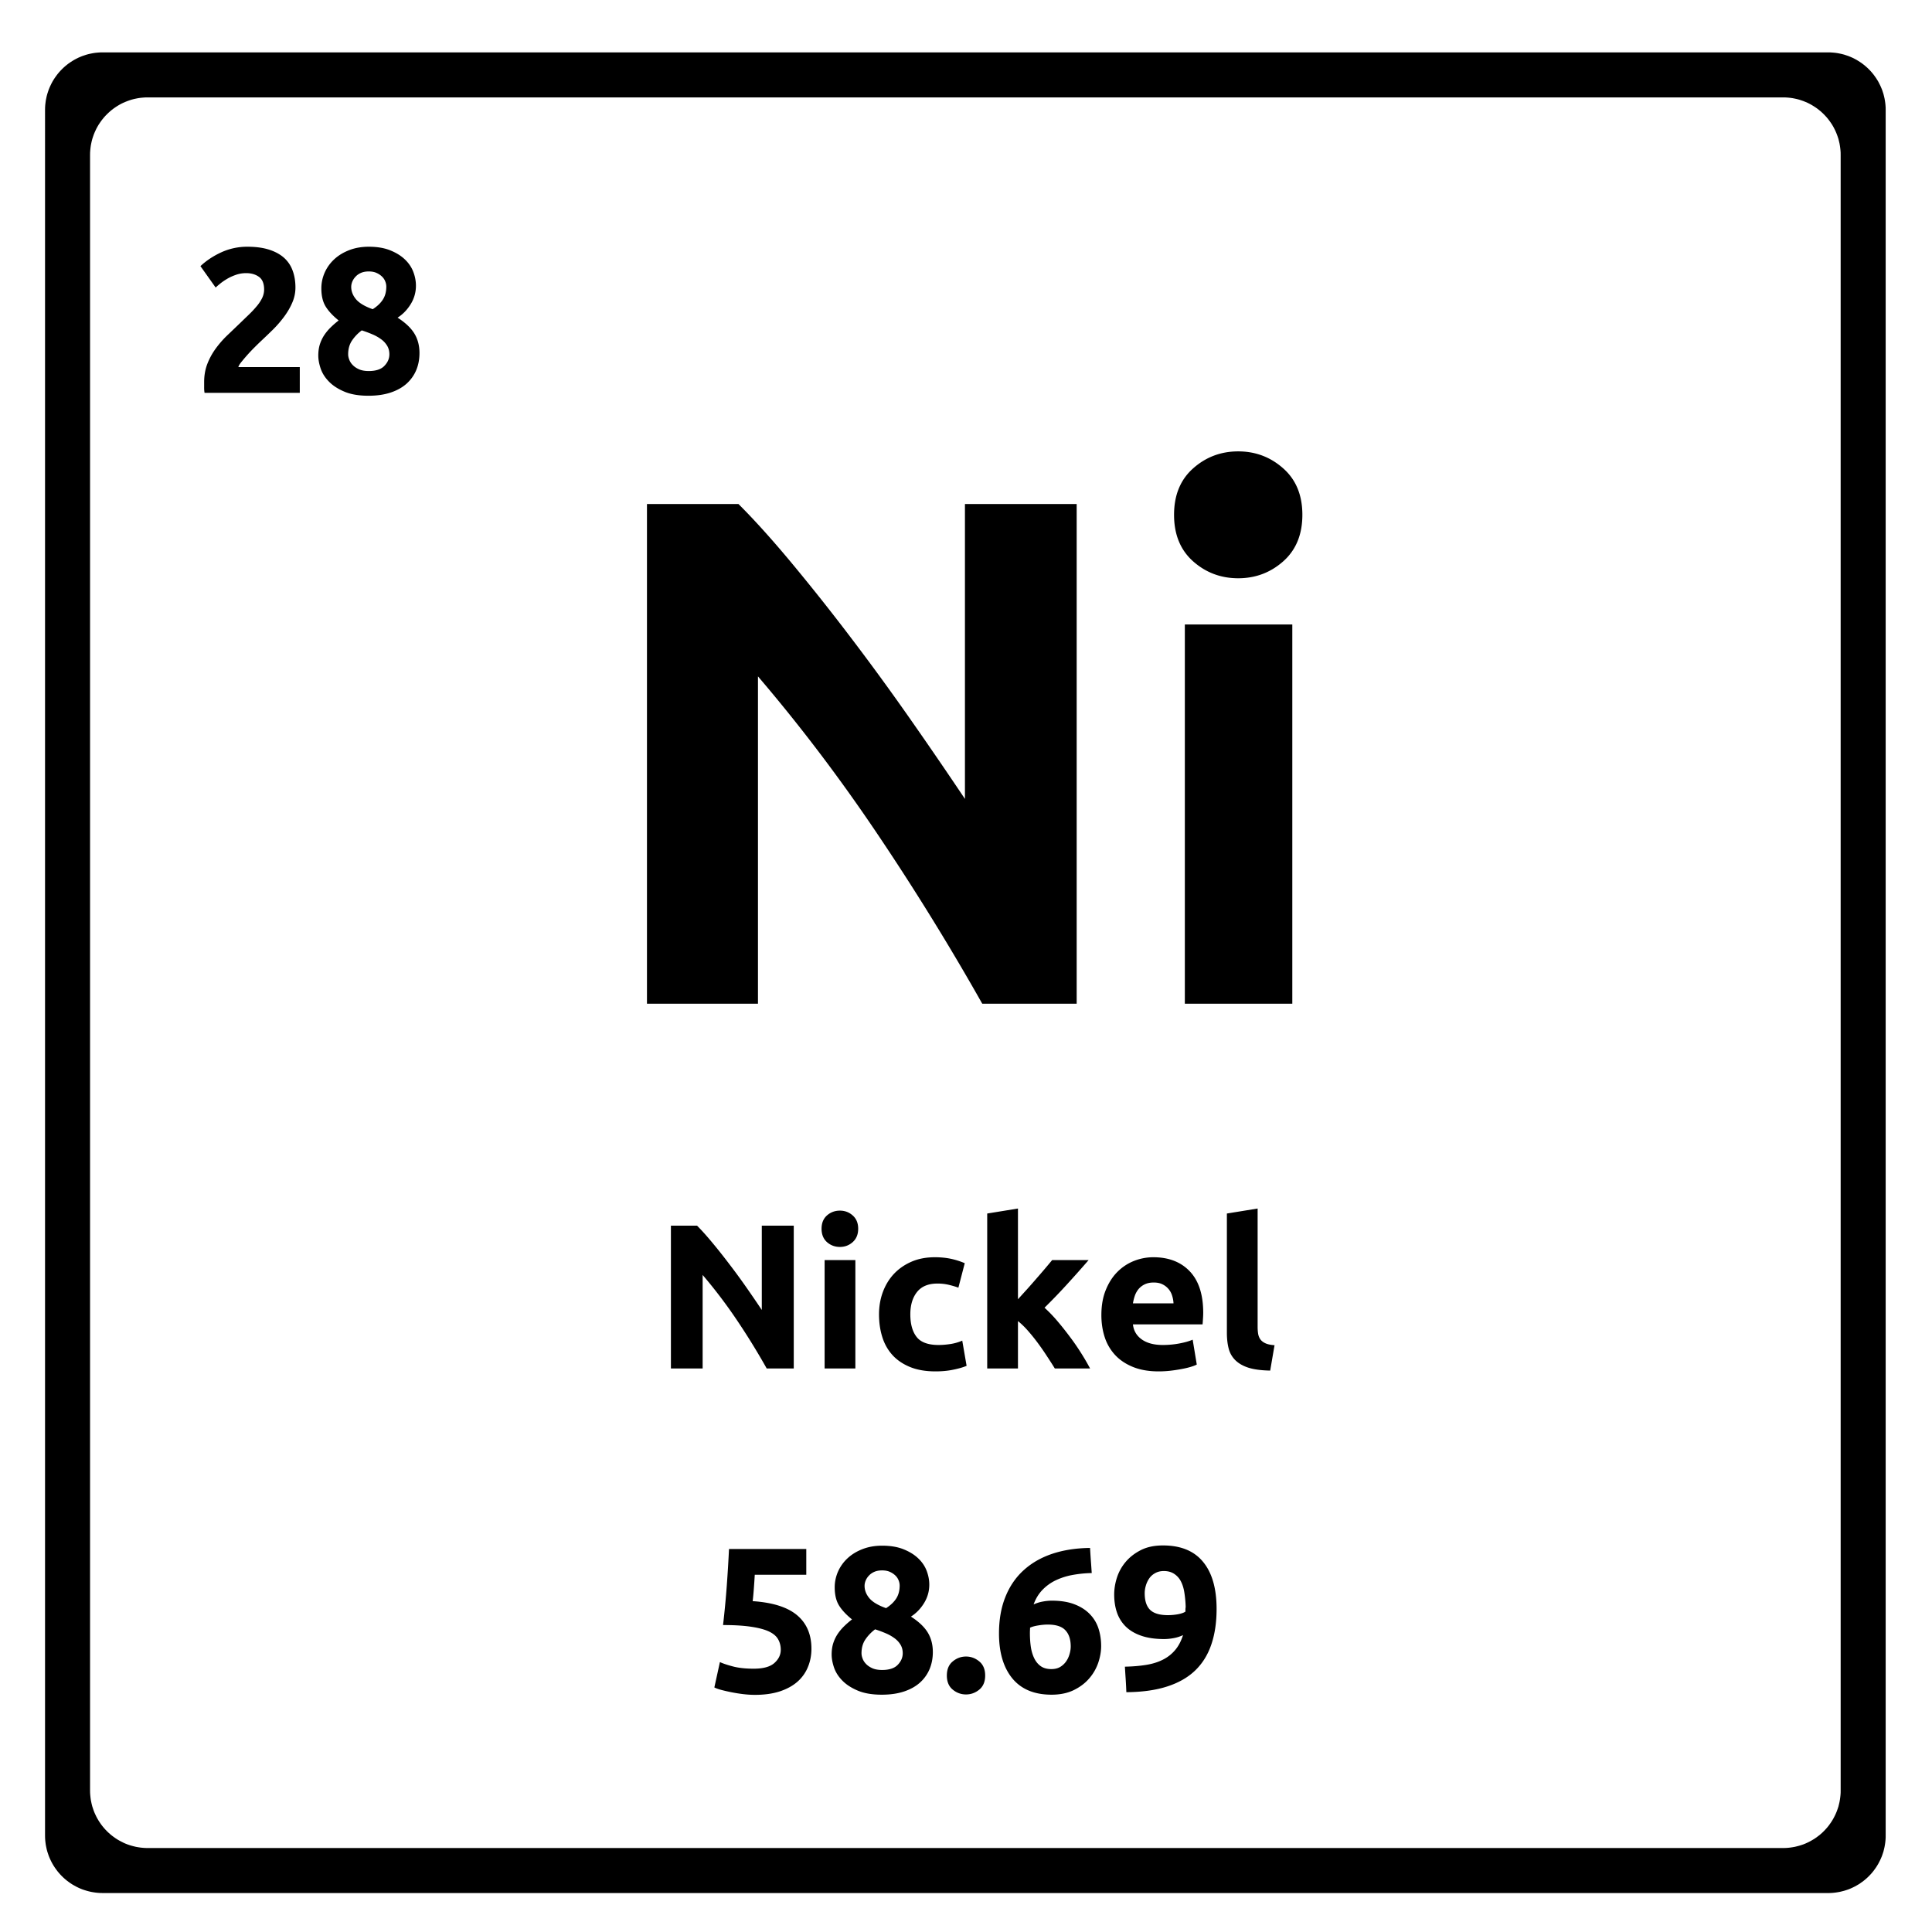<svg xmlns="http://www.w3.org/2000/svg" version="1.2" viewBox="0 0 375 375">
  <path d="m355.762 10.207.453.043.441.063.442.085.43.094.429.113.414.137.414.14.406.165.395.172.387.195.386.207.364.223.363.234.351.242.344.266.328.27.32.285.31.3.3.309.285.32.27.328.258.344.25.352.234.363.223.363.199.387.195.387.176.398.168.403.14.414.137.421.106.422.101.434.078.437.067.45.047.449.03.453.005.465v334.933l-.004.457-.031.461-.047.45-.067.441-.078.438-.101.433-.106.43-.137.414-.14.414-.168.41-.176.39-.195.387-.2.38-.222.37-.234.364-.25.351-.258.344-.27.328-.285.32-.3.31-.31.3-.32.285-.328.27-.344.257-.351.25-.363.239-.364.21-.386.212-.387.19-.395.18-.406.165-.414.14-.414.13-.43.112-.43.102-.44.078-.442.067-.453.046-.457.032-.457.007H19.91l-.457-.007-.457-.032-.45-.046-.448-.067-.438-.078-.433-.102-.422-.113-.422-.129-.414-.14-.403-.164-.398-.18-.387-.192-.379-.21-.37-.211-.364-.239-.352-.25-.343-.257-.328-.27-.32-.285-.31-.3-.3-.31-.285-.32-.27-.328-.258-.344-.25-.351-.238-.364-.219-.37-.207-.38-.187-.386-.18-.39-.164-.411-.14-.414-.137-.414-.114-.43-.093-.433-.086-.438-.059-.441-.05-.45-.028-.46-.008-.458V21.34l.008-.465.027-.453.051-.45.059-.449.086-.437.093-.434.114-.422.136-.421.141-.414.164-.403.18-.398.187-.387.207-.387.22-.363.237-.363.25-.352.258-.344.27-.328.285-.32.3-.309.31-.3.32-.286.328-.27.343-.265.352-.242.363-.234.371-.223.38-.207.386-.195.398-.172.403-.164.414-.14.422-.138.422-.113.433-.094.438-.085.449-.063.45-.043.456-.031.457-.008h334.938l.457.008ZM28.187 18.914l-.457.031-.453.043-.441.063-.445.086-.426.093-.43.114-.422.136-.406.145-.41.164-.39.168-.395.195-.38.207-.37.223-.356.234-.351.243-.344.265-.328.27-.32.289-.31.297-.3.308-.285.32-.27.329-.265.343-.242.352-.239.355-.218.372-.207.378-.188.395-.18.395-.164.406-.14.406-.137.422-.113.43-.094.43-.086.44-.059.442-.046.453-.032.457-.008.457v317.465l.008.457.032.457.046.453.059.442.086.437.094.434.113.43.137.414.14.414.164.406.18.394.188.387.207.38.218.37.239.363.242.352.265.344.27.328.285.32.3.309.31.3.32.286.328.27.344.257.351.25.356.234.37.215.38.207.394.196.39.18.411.163.406.141.422.129.43.113.426.102.445.078.441.066.453.047.457.031.458.008h317.464l.457-.008.457-.03.454-.048.441-.066.441-.078.43-.102.43-.113.414-.129.414-.14.406-.165.395-.18.386-.195.383-.207.367-.215.364-.234.351-.25.34-.258.332-.27.32-.284.309-.301.297-.309.289-.32.27-.328.257-.344.25-.352.235-.363.222-.37.2-.38.195-.387.176-.394.164-.406.144-.414.137-.414.105-.43.102-.434.078-.437.063-.442.05-.453.032-.457.004-.457V30.07l-.004-.457-.032-.457-.05-.453-.063-.441-.078-.442-.102-.43-.105-.43-.137-.42-.144-.407-.164-.406-.176-.395-.195-.395-.2-.378-.222-.372-.235-.355-.25-.352-.258-.343-.27-.328-.288-.32-.297-.31-.309-.296-.32-.29-.332-.269-.34-.265-.351-.243-.364-.234-.367-.223-.383-.207-.386-.195-.395-.168-.406-.164-.414-.145-.414-.136-.43-.114-.43-.093-.441-.086-.441-.063-.454-.043-.457-.03-.457-.005H28.645Zm0 0"/>
  <path d="M190.654 194.818a491.828 491.828 0 0 0-20.312-32.89c-7.274-10.82-15.012-21.036-23.22-30.641v63.531h-21.546V97.834h17.766c3.082 3.074 6.488 6.851 10.218 11.328a422.473 422.473 0 0 1 11.407 14.36 491.759 491.759 0 0 1 11.546 15.812 925.785 925.785 0 0 1 10.782 15.734V97.834h21.687v96.984Zm60.182 0h-20.86v-73.61h20.86Zm1.953-94.89c0 3.824-1.242 6.835-3.718 9.03-2.47 2.188-5.383 3.282-8.735 3.282-3.367 0-6.281-1.094-8.75-3.281-2.469-2.196-3.703-5.207-3.703-9.032 0-3.82 1.234-6.828 3.703-9.015 2.469-2.195 5.383-3.297 8.75-3.297 3.352 0 6.266 1.102 8.735 3.297 2.476 2.187 3.718 5.195 3.718 9.015ZM148.818 265.622a136.106 136.106 0 0 0-5.797-9.406 96.315 96.315 0 0 0-6.64-8.75v18.156h-6.157v-27.718h5.078c.875.875 1.844 1.953 2.906 3.234 1.07 1.281 2.16 2.652 3.266 4.11a126.336 126.336 0 0 1 3.312 4.515 253.605 253.605 0 0 1 3.078 4.5v-16.36h6.204v27.72Zm17.208 0h-5.969v-21.047h5.97Zm.547-27.125c0 1.094-.356 1.961-1.063 2.594-.699.625-1.527.938-2.484.938-.969 0-1.809-.313-2.516-.938-.699-.633-1.046-1.5-1.046-2.594 0-1.093.347-1.953 1.046-2.578.707-.625 1.547-.937 2.516-.937.957 0 1.785.312 2.484.937.707.625 1.063 1.485 1.063 2.578Zm4.044 16.61c0-1.52.242-2.953.735-4.297.5-1.352 1.21-2.531 2.14-3.531.938-1 2.07-1.79 3.406-2.375 1.333-.582 2.852-.875 4.563-.875 1.113 0 2.14.101 3.078.296.938.2 1.844.485 2.719.86l-1.235 4.75c-.562-.207-1.18-.39-1.843-.547a9.377 9.377 0 0 0-2.235-.25c-1.761 0-3.078.547-3.953 1.64-.867 1.094-1.297 2.54-1.297 4.329 0 1.886.407 3.351 1.22 4.39.812 1.043 2.233 1.563 4.265 1.563.718 0 1.488-.063 2.312-.188a9.187 9.187 0 0 0 2.281-.656l.844 4.89c-.687.294-1.554.54-2.594.75-1.042.22-2.187.329-3.437.329-1.93 0-3.586-.29-4.969-.86-1.386-.57-2.527-1.351-3.422-2.343-.886-.989-1.539-2.157-1.953-3.5-.418-1.344-.625-2.801-.625-4.375Zm26.969-2.922c.582-.645 1.187-1.313 1.812-2a129.64 129.64 0 0 0 1.813-2.063 145.882 145.882 0 0 0 3.015-3.547h7.079a229.234 229.234 0 0 1-4.157 4.672 114.155 114.155 0 0 1-4.406 4.578 27.39 27.39 0 0 1 2.484 2.579c.852 1 1.676 2.039 2.47 3.109a44.262 44.262 0 0 1 2.202 3.203 46.04 46.04 0 0 1 1.688 2.906h-6.844c-.43-.695-.918-1.46-1.469-2.297a49.945 49.945 0 0 0-1.734-2.515 35.772 35.772 0 0 0-1.938-2.422 15.751 15.751 0 0 0-2.015-1.969v9.203h-5.969v-30.078l5.969-.969Zm16.191 3.078c0-1.863.285-3.492.86-4.89.57-1.407 1.32-2.571 2.25-3.5a9.42 9.42 0 0 1 3.218-2.126 10.218 10.218 0 0 1 3.75-.718c2.988 0 5.348.914 7.078 2.734 1.738 1.824 2.61 4.512 2.61 8.062 0 .344-.016.727-.047 1.141a30.51 30.51 0 0 1-.078 1.094h-13.516c.133 1.23.707 2.203 1.719 2.922 1.007.718 2.367 1.078 4.078 1.078 1.094 0 2.164-.098 3.219-.297 1.05-.195 1.91-.441 2.578-.734l.797 4.828c-.313.168-.743.328-1.282.484-.531.156-1.125.29-1.781.406a27.83 27.83 0 0 1-2.094.313 20.29 20.29 0 0 1-2.234.125c-1.899 0-3.547-.281-4.953-.844-1.399-.562-2.555-1.328-3.469-2.297a9.279 9.279 0 0 1-2.047-3.469c-.437-1.332-.656-2.77-.656-4.312Zm14-2.281a5.617 5.617 0 0 0-.266-1.485 3.573 3.573 0 0 0-1.828-2.188c-.469-.25-1.055-.374-1.75-.374-.668 0-1.242.117-1.719.344a3.6 3.6 0 0 0-1.203.906 4.268 4.268 0 0 0-.734 1.297 9.159 9.159 0 0 0-.375 1.5Zm18.766 13.047c-1.742-.032-3.152-.22-4.234-.563-1.075-.351-1.922-.844-2.547-1.469a4.836 4.836 0 0 1-1.282-2.265c-.23-.895-.343-1.907-.343-3.032v-23.156l5.968-.969v22.922c0 .543.036 1.028.11 1.453.082.418.238.778.469 1.079.226.293.55.53.968.718.426.188 1.004.309 1.735.36Zm-94.997 54.19c0-.77-.18-1.457-.531-2.063-.344-.601-.945-1.101-1.797-1.5-.856-.394-2-.695-3.438-.906-1.437-.219-3.25-.328-5.437-.328.289-2.488.531-5.008.719-7.563.187-2.562.332-4.96.437-7.203h15v5h-10a127.06 127.06 0 0 1-.187 2.782c-.063.898-.137 1.68-.219 2.343 3.894.262 6.77 1.172 8.625 2.735 1.852 1.562 2.781 3.73 2.781 6.5 0 1.28-.23 2.468-.687 3.562a7.61 7.61 0 0 1-2.032 2.844c-.906.793-2.046 1.418-3.421 1.875-1.375.445-2.98.672-4.813.672-.73 0-1.492-.047-2.281-.14a29.875 29.875 0 0 1-2.266-.36c-.73-.145-1.39-.297-1.984-.453-.586-.157-1.04-.317-1.36-.485l1.079-4.922c.664.305 1.546.594 2.64.875 1.094.274 2.399.407 3.922.407 1.844 0 3.176-.364 4-1.094.832-.738 1.25-1.598 1.25-2.578Zm29.517.437c0 1.2-.211 2.297-.625 3.297a7.383 7.383 0 0 1-1.86 2.625c-.824.742-1.855 1.32-3.093 1.735-1.243.414-2.68.625-4.313.625-1.867 0-3.418-.262-4.656-.782-1.242-.52-2.242-1.164-3-1.937-.762-.77-1.305-1.613-1.625-2.531-.313-.926-.469-1.774-.469-2.547 0-.801.102-1.535.313-2.203a7.28 7.28 0 0 1 .875-1.813c.375-.55.797-1.05 1.265-1.5.469-.457.969-.89 1.5-1.297-1.148-.926-1.996-1.844-2.547-2.75-.543-.906-.812-2.066-.812-3.484 0-1.063.219-2.086.656-3.078a7.863 7.863 0 0 1 1.86-2.578c.8-.739 1.77-1.329 2.906-1.766 1.133-.438 2.394-.656 3.781-.656 1.625 0 3.016.234 4.172.703 1.164.469 2.117 1.062 2.86 1.781.75.719 1.288 1.527 1.624 2.422.332.887.5 1.773.5 2.656 0 1.281-.34 2.477-1.015 3.578-.68 1.106-1.528 1.98-2.547 2.625 1.52.98 2.61 2.012 3.265 3.094.657 1.086.985 2.344.985 3.781Zm-13.844.235c0 .324.07.68.219 1.062.144.387.379.742.703 1.063.32.324.734.593 1.234.812.508.211 1.125.313 1.844.313 1.383 0 2.395-.332 3.031-1 .645-.664.969-1.414.969-2.25 0-.614-.14-1.16-.422-1.64a4.266 4.266 0 0 0-1.14-1.25 8.103 8.103 0 0 0-1.704-.97 23.084 23.084 0 0 0-2.093-.78 8.21 8.21 0 0 0-1.891 1.968c-.5.742-.75 1.633-.75 2.672Zm7.406-13.157a2.7 2.7 0 0 0-.187-.937 2.6 2.6 0 0 0-.594-.938 3.586 3.586 0 0 0-1.062-.734c-.43-.207-.95-.312-1.563-.312-.586 0-1.09.093-1.516.28-.43.188-.78.438-1.062.75a3.06 3.06 0 0 0-.625.97c-.137.343-.203.68-.203 1 0 .855.312 1.656.937 2.406.633.742 1.711 1.383 3.235 1.922.851-.54 1.504-1.157 1.953-1.844.457-.695.687-1.55.687-2.563Zm16.595 17.485c0 1.199-.383 2.11-1.14 2.734-.762.625-1.622.938-2.579.938-.96 0-1.82-.313-2.578-.938-.761-.625-1.14-1.535-1.14-2.734 0-1.196.379-2.11 1.14-2.735.758-.632 1.617-.953 2.578-.953.957 0 1.817.32 2.578.953.758.625 1.141 1.54 1.141 2.735Zm12.153-9.891c-.586 0-1.211.059-1.875.172-.668.106-1.188.25-1.563.438 0 .105-.008.265-.016.484-.011.21-.015.39-.015.547 0 .969.062 1.883.187 2.734.133.844.364 1.59.688 2.235.32.636.75 1.136 1.281 1.5.531.355 1.195.53 2 .53.664 0 1.234-.132 1.703-.405a3.772 3.772 0 0 0 1.156-1.063c.301-.426.524-.898.672-1.422.157-.52.235-1.02.235-1.5 0-1.363-.344-2.41-1.032-3.14-.68-.739-1.82-1.11-3.421-1.11Zm.765-4.64c1.727 0 3.195.234 4.406.703 1.22.468 2.211 1.105 2.985 1.906a7.1 7.1 0 0 1 1.687 2.797c.344 1.062.516 2.199.516 3.406 0 1.063-.195 2.156-.578 3.281a9.123 9.123 0 0 1-1.766 3.032c-.781.906-1.781 1.656-3 2.25-1.21.582-2.637.875-4.281.875-3.336 0-5.871-1.051-7.61-3.157-1.73-2.113-2.593-5.02-2.593-8.718 0-2.665.41-5.024 1.234-7.079.82-2.062 2-3.789 3.531-5.187 1.54-1.406 3.395-2.473 5.563-3.203 2.176-.727 4.625-1.11 7.344-1.14.05.823.101 1.632.156 2.421.062.793.117 1.61.172 2.453a23.24 23.24 0 0 0-3.828.39 13.06 13.06 0 0 0-3.25 1.063 8.92 8.92 0 0 0-2.532 1.86c-.718.761-1.277 1.687-1.671 2.78a7.104 7.104 0 0 1 1.796-.562 9.516 9.516 0 0 1 1.72-.171Zm22.564 2.812c.613 0 1.254-.055 1.922-.172.664-.125 1.156-.297 1.468-.515v-.36c0-.101.004-.207.016-.312a1.75 1.75 0 0 0 .031-.282 22.022 22.022 0 0 0-.25-2.703c-.125-.843-.351-1.578-.672-2.203a3.775 3.775 0 0 0-1.312-1.469c-.543-.363-1.211-.546-2-.546-.649 0-1.211.136-1.688.406-.48.262-.867.605-1.156 1.031-.293.43-.512.898-.656 1.406-.149.5-.219.992-.219 1.47 0 1.448.348 2.522 1.047 3.218.707.687 1.863 1.031 3.469 1.031Zm2.922 3.875a7.221 7.221 0 0 1-1.875.594 10.44 10.44 0 0 1-1.735.172c-1.73 0-3.21-.207-4.437-.625-1.23-.414-2.242-1.004-3.032-1.766a6.998 6.998 0 0 1-1.734-2.734c-.367-1.063-.547-2.235-.547-3.516 0-1.07.176-2.164.531-3.281a9.002 9.002 0 0 1 1.704-3.063c.77-.914 1.75-1.675 2.937-2.28 1.188-.603 2.617-.907 4.297-.907 3.445 0 6.039 1.062 7.781 3.187 1.75 2.117 2.625 5.164 2.625 9.14 0 2.618-.344 4.923-1.031 6.923-.68 2-1.73 3.683-3.156 5.047-1.418 1.355-3.235 2.386-5.453 3.093-2.211.711-4.836 1.07-7.875 1.094a90.625 90.625 0 0 0-.125-2.469c-.055-.8-.106-1.628-.157-2.484 1.52-.031 2.891-.144 4.11-.344 1.226-.195 2.304-.53 3.234-1a7.477 7.477 0 0 0 2.39-1.86c.657-.769 1.173-1.741 1.548-2.92ZM57.344 55.813a7.27 7.27 0 0 1-.61 2.922c-.398.93-.918 1.828-1.562 2.703a21.84 21.84 0 0 1-2.156 2.5 122.18 122.18 0 0 1-2.36 2.265c-.398.375-.828.797-1.297 1.266a34.866 34.866 0 0 0-2.484 2.766c-.336.406-.54.746-.61 1.015h11.923v5H39.703a6.209 6.209 0 0 1-.078-1.11v-.968c0-1.281.203-2.453.61-3.516.413-1.07.956-2.066 1.624-2.984a19.415 19.415 0 0 1 2.25-2.578c.844-.8 1.68-1.602 2.516-2.406.633-.614 1.234-1.192 1.797-1.735a20.189 20.189 0 0 0 1.484-1.61 7.557 7.557 0 0 0 1-1.546c.239-.52.36-1.05.36-1.594 0-1.164-.336-1.988-1-2.468-.668-.477-1.496-.72-2.485-.72-.718 0-1.398.118-2.031.345-.625.218-1.2.484-1.719.796-.511.305-.953.61-1.328.922-.375.305-.656.547-.844.735l-2.953-4.157c1.164-1.093 2.532-1.992 4.094-2.703a12.025 12.025 0 0 1 5.016-1.062c1.625 0 3.023.187 4.203.562 1.176.375 2.144.903 2.906 1.578a6.077 6.077 0 0 1 1.672 2.485c.363.969.547 2.07.547 3.297ZM81.42 68.531c0 1.2-.21 2.297-.624 3.297a7.383 7.383 0 0 1-1.86 2.625c-.824.742-1.855 1.32-3.093 1.735-1.242.414-2.68.625-4.313.625-1.867 0-3.418-.262-4.656-.782-1.242-.52-2.242-1.164-3-1.937-.762-.77-1.305-1.613-1.625-2.531-.313-.926-.469-1.774-.469-2.547 0-.801.102-1.535.313-2.203A7.28 7.28 0 0 1 62.968 65c.375-.55.797-1.05 1.265-1.5.47-.457.97-.89 1.5-1.297-1.148-.926-1.996-1.843-2.547-2.75-.542-.906-.812-2.066-.812-3.484 0-1.063.219-2.086.656-3.078a7.863 7.863 0 0 1 1.86-2.578c.8-.739 1.77-1.328 2.906-1.766 1.133-.437 2.394-.656 3.781-.656 1.625 0 3.016.234 4.172.703 1.164.469 2.117 1.062 2.86 1.781.75.719 1.288 1.527 1.624 2.422.332.887.5 1.773.5 2.656a6.73 6.73 0 0 1-1.015 3.578c-.68 1.106-1.528 1.98-2.547 2.625 1.52.98 2.61 2.012 3.265 3.094.657 1.086.985 2.344.985 3.781Zm-13.843.235c0 .324.07.68.219 1.062.144.387.379.742.703 1.063.32.324.734.594 1.234.812.508.211 1.125.313 1.844.313 1.383 0 2.395-.332 3.031-1 .645-.664.97-1.414.97-2.25 0-.614-.142-1.16-.423-1.64a4.266 4.266 0 0 0-1.14-1.25 8.103 8.103 0 0 0-1.704-.97 23.084 23.084 0 0 0-2.093-.78 8.21 8.21 0 0 0-1.89 1.968c-.5.742-.75 1.633-.75 2.672Zm7.406-13.156a2.7 2.7 0 0 0-.187-.938 2.6 2.6 0 0 0-.594-.937A3.586 3.586 0 0 0 73.14 53c-.43-.207-.95-.312-1.563-.312-.586 0-1.09.093-1.516.28-.43.188-.78.438-1.062.75a3.06 3.06 0 0 0-.625.97c-.137.343-.203.68-.203 1 0 .855.312 1.656.937 2.406.633.742 1.711 1.383 3.235 1.922.851-.54 1.504-1.156 1.953-1.844.457-.695.687-1.55.687-2.562Zm0 0"/>
</svg>
